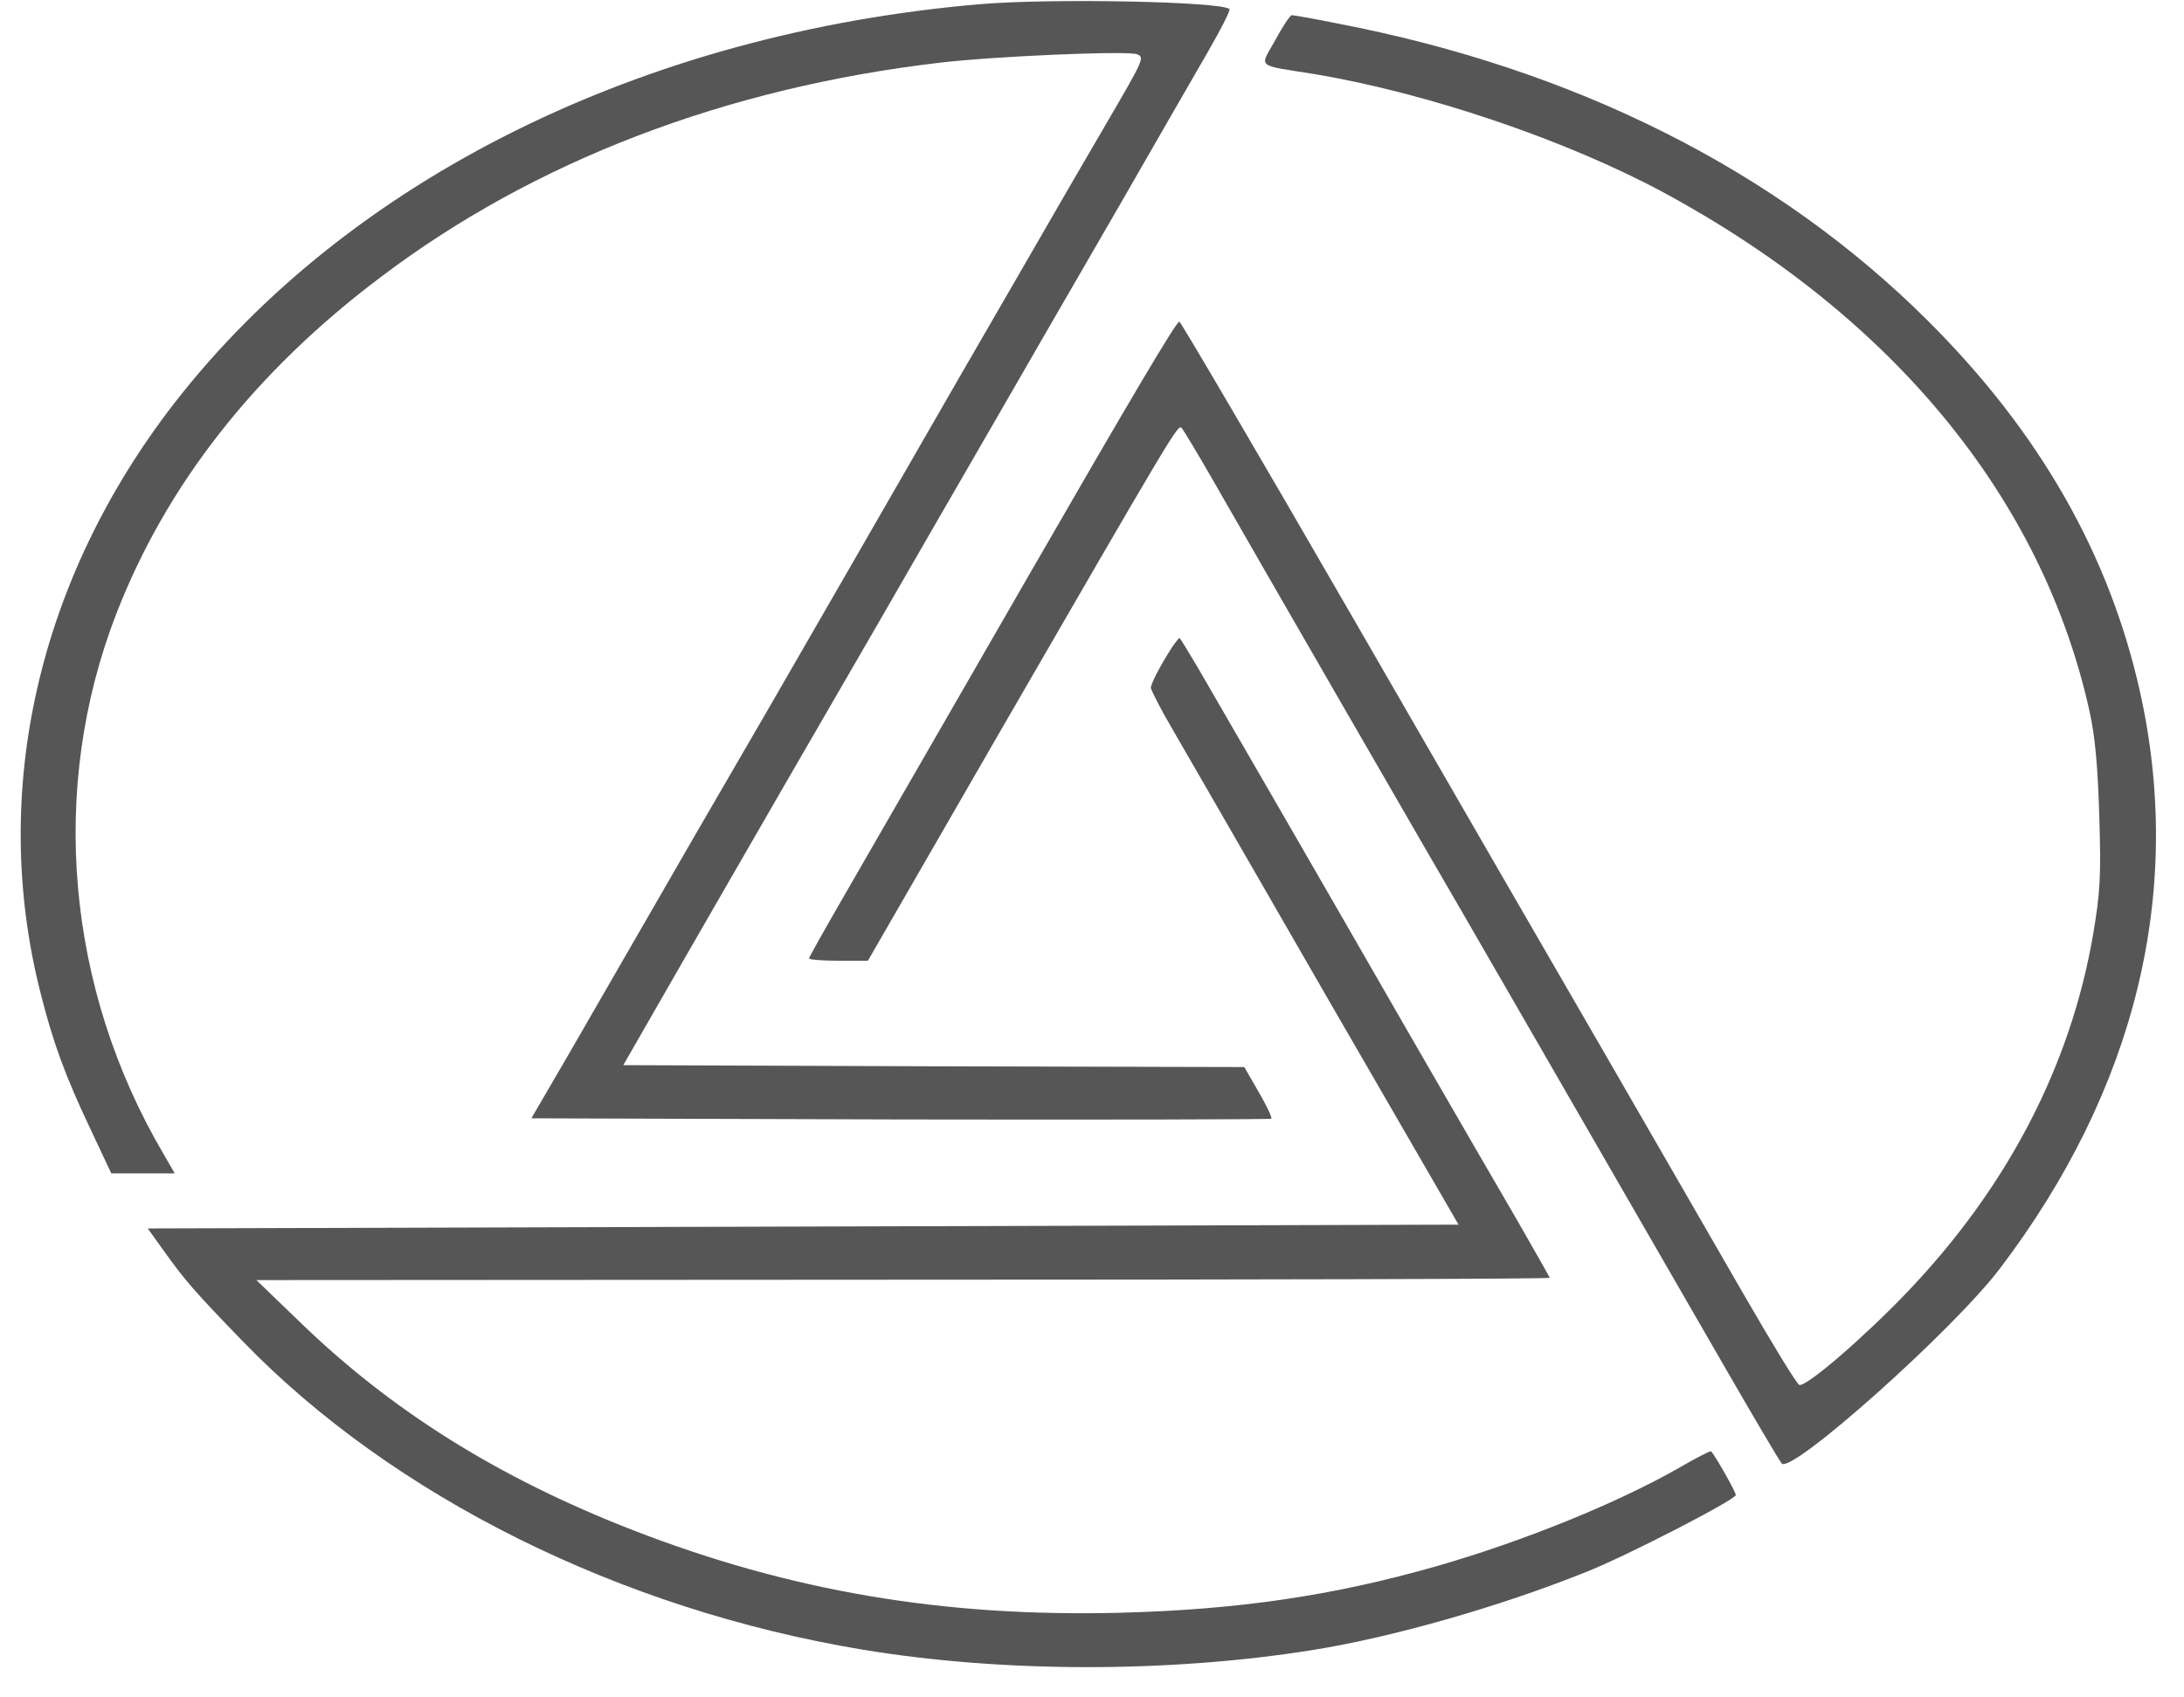 <?xml version="1.0" standalone="no"?>
<!DOCTYPE svg PUBLIC "-//W3C//DTD SVG 20010904//EN"
 "http://www.w3.org/TR/2001/REC-SVG-20010904/DTD/svg10.dtd">
<svg version="1.0" xmlns="http://www.w3.org/2000/svg"
 width="575pt" height="447pt" viewBox="0 0 575 447"
 preserveAspectRatio="xMidYMid meet">
<g transform="translate(0,447) scale(0.1,-0.1)"
fill="#565656" stroke="none">
<path d="M2580 4459 c-888 -76 -1664 -461 -2122 -1052 -358 -463 -485 -1022
-352 -1549 33 -132 66 -222 132 -361 l55 -117 84 0 83 0 -30 52 c-256 436
-302 962 -124 1421 131 339 365 638 696 887 404 306 909 499 1473 565 145 17
494 32 519 22 20 -8 17 -14 -84 -187 -37 -63 -127 -218 -200 -345 -73 -126
-156 -270 -185 -320 -28 -49 -166 -288 -305 -530 -139 -242 -281 -487 -315
-545 -34 -58 -117 -202 -185 -320 -68 -118 -168 -291 -222 -385 l-99 -170 972
-3 c535 -1 974 0 976 2 3 2 -12 34 -33 70 l-38 66 -818 2 -817 3 155 270 c86
149 206 358 268 465 62 107 173 299 246 425 73 127 208 361 300 520 92 160
243 421 335 580 92 160 196 341 232 403 36 62 63 115 60 118 -20 20 -467 29
-657 13z"/>
<path d="M3358 4365 c-42 -75 -54 -65 102 -90 299 -50 664 -174 920 -312 603
-326 997 -805 1121 -1365 15 -67 22 -145 26 -278 5 -159 2 -202 -16 -309 -59
-347 -226 -668 -491 -945 -115 -120 -266 -250 -283 -243 -7 3 -72 110 -146
238 -74 129 -235 407 -357 619 -123 212 -425 735 -672 1163 -247 428 -453 779
-457 780 -7 2 -125 -197 -405 -683 -113 -197 -316 -548 -488 -847 -45 -78 -82
-144 -82 -147 0 -3 35 -6 78 -6 l77 0 339 588 c470 813 477 825 487 815 4 -4
39 -62 77 -128 125 -219 587 -1019 672 -1165 34 -58 181 -314 678 -1175 79
-137 148 -254 153 -259 26 -28 451 351 574 513 359 473 486 995 369 1520 -81
362 -265 684 -558 976 -397 396 -930 664 -1559 784 -59 12 -111 21 -116 21 -4
0 -24 -29 -43 -65z"/>
<path d="M3086 2766 c-29 -45 -56 -96 -56 -107 0 -6 26 -57 59 -113 32 -55
214 -371 404 -701 l347 -600 -1726 -5 -1725 -5 43 -60 c55 -77 81 -107 208
-238 394 -407 992 -705 1630 -811 367 -61 807 -62 1187 -1 207 33 492 114 718
205 107 42 395 191 395 203 0 8 -53 102 -65 115 -2 2 -39 -17 -82 -42 -162
-93 -412 -195 -643 -261 -269 -77 -521 -114 -830 -122 -466 -12 -871 57 -1285
218 -354 138 -635 314 -878 550 l-112 108 1703 1 c936 0 1702 2 1702 5 0 2
-38 68 -83 147 -46 79 -180 310 -297 513 -205 357 -453 786 -547 948 -25 42
-46 77 -48 77 -1 0 -10 -11 -19 -24z"/>
</g>
</svg>
